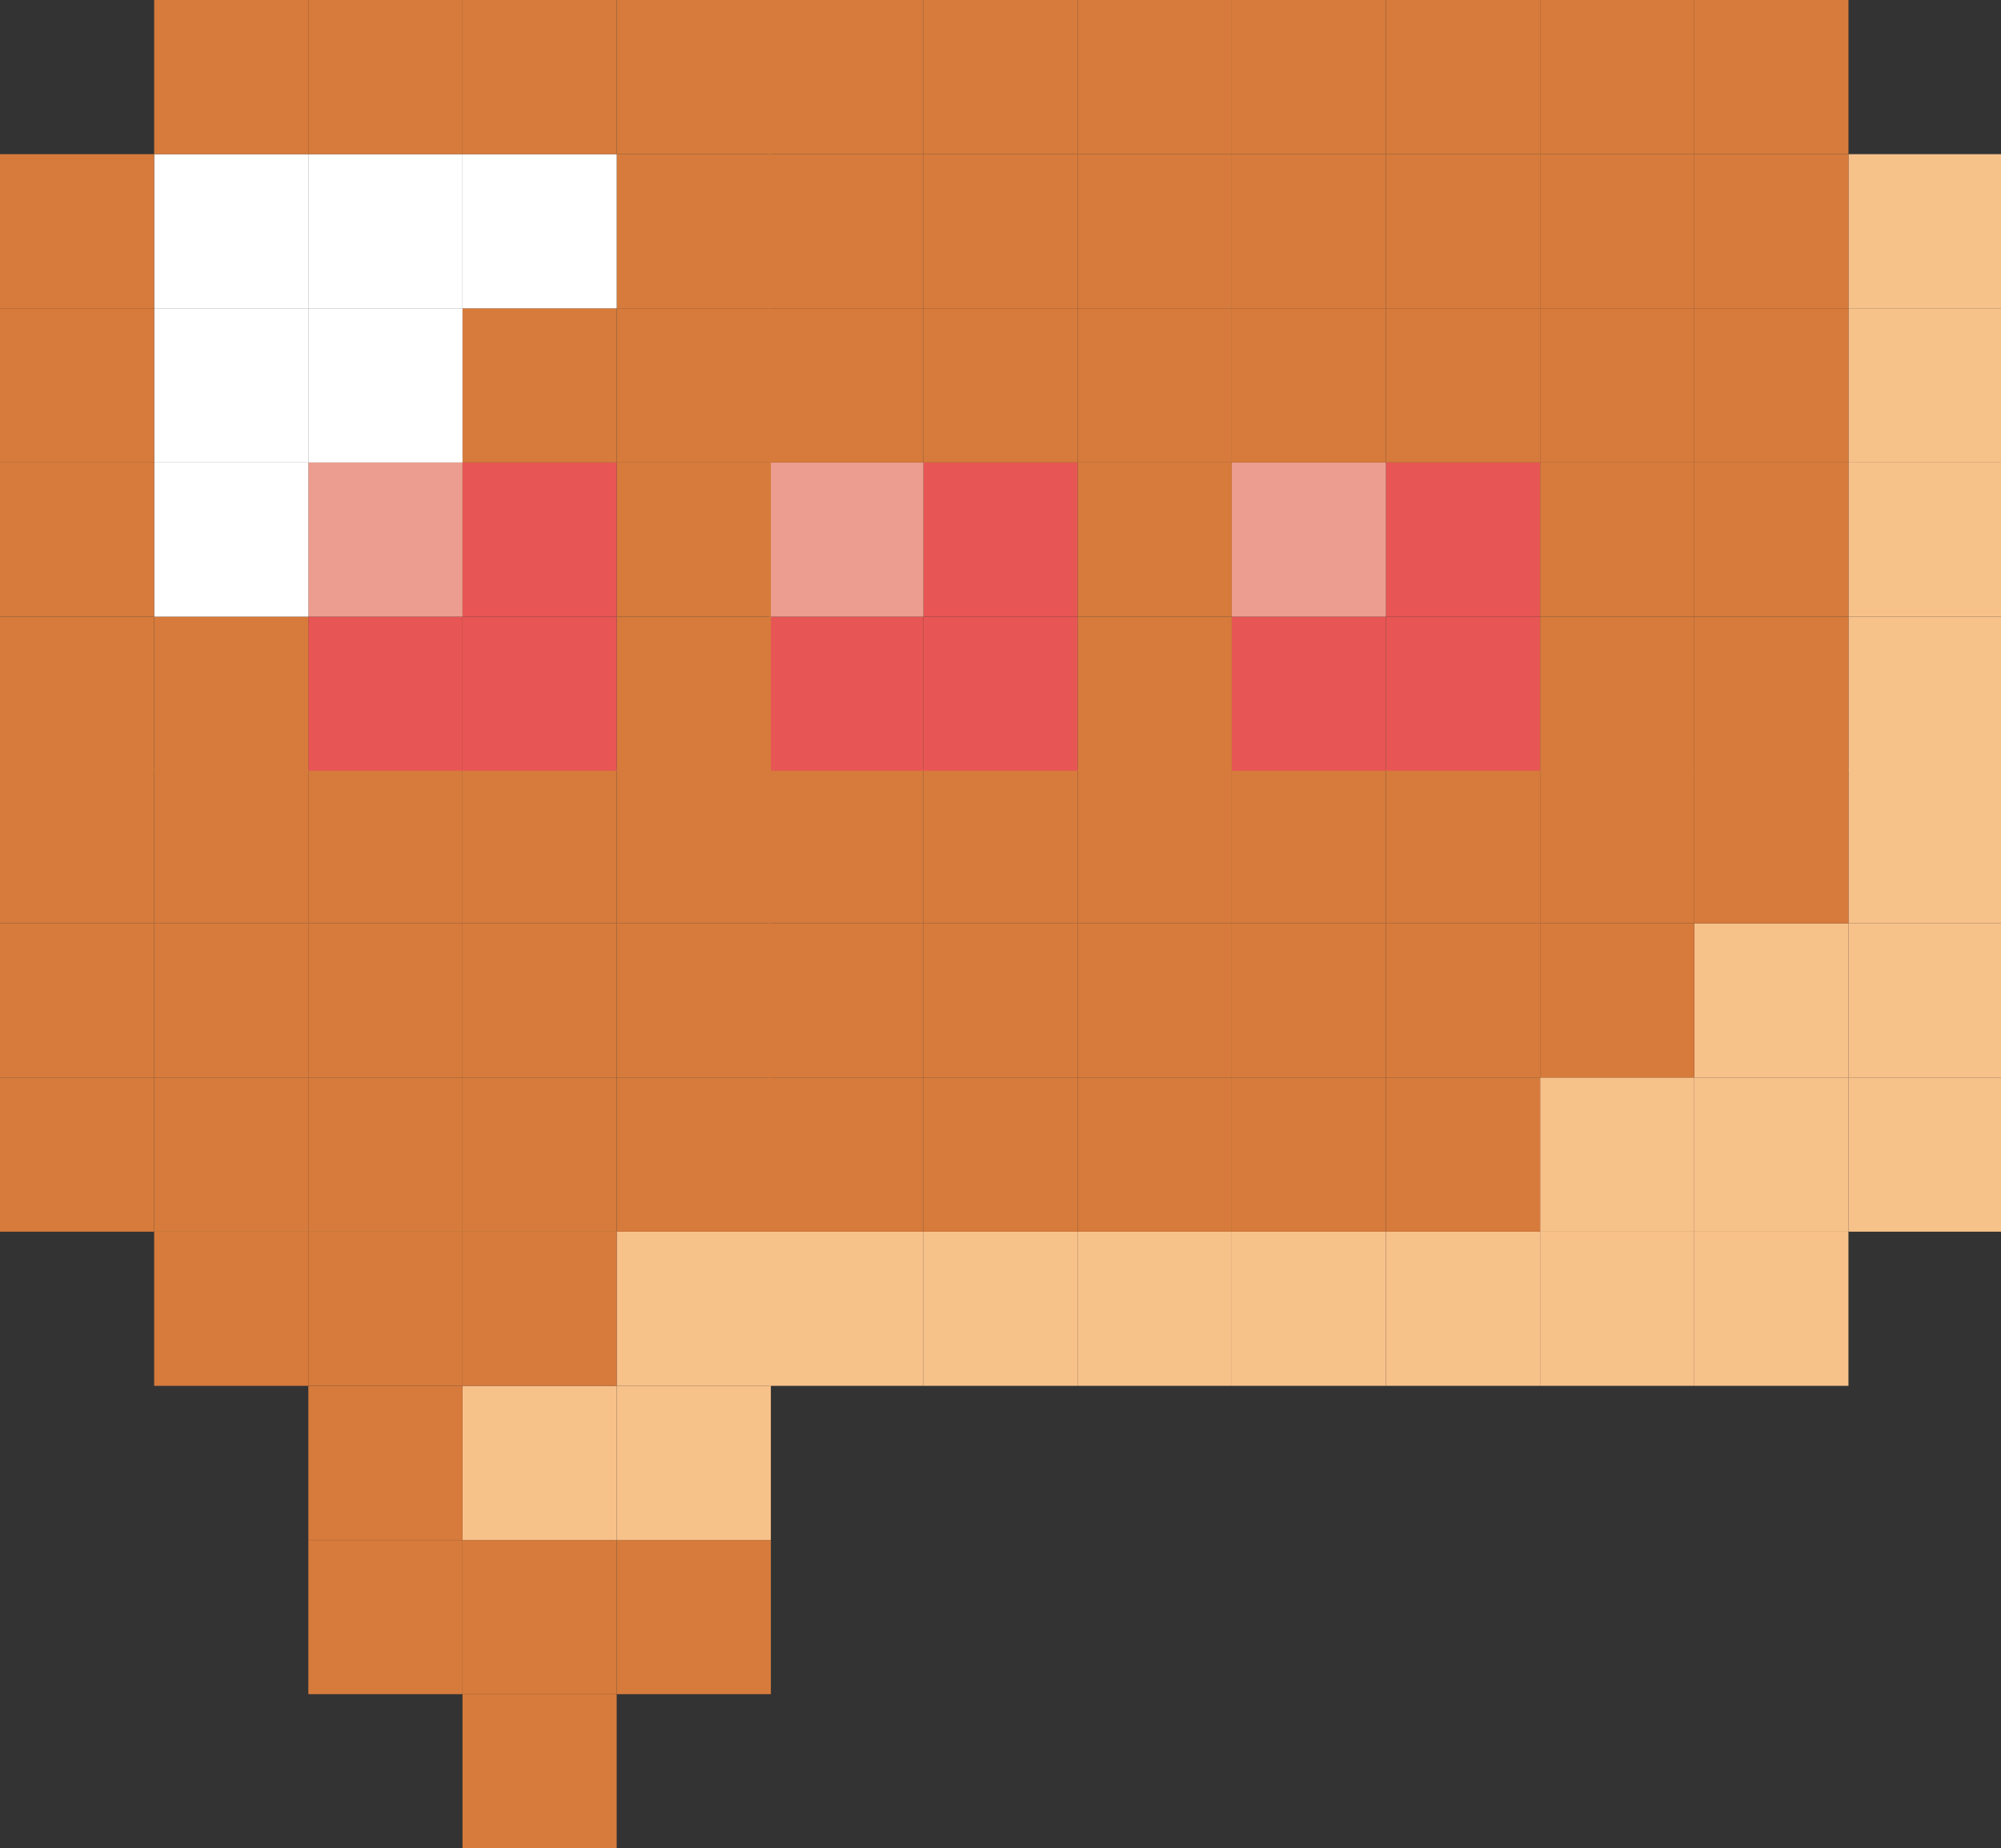 <?xml version="1.0" encoding="utf-8"?>
<!-- Generator: Adobe Illustrator 27.7.0, SVG Export Plug-In . SVG Version: 6.00 Build 0)  -->
<svg version="1.1" id="Calque_1" xmlns="http://www.w3.org/2000/svg" xmlns:xlink="http://www.w3.org/1999/xlink" x="0px" y="0px"
	 viewBox="0 0 123.3 113.9" style="enable-background:new 0 0 123.3 113.9;" xml:space="preserve">
<rect x="0" y="0" width="123.3" height="113.9" fill="#333333" stroke="none"/>
<style type="text/css">
	.st0{fill:#F7C18A;}
	.st1{fill:#D67B3C;}
	.st2{fill:#E75654;}
	.st3{fill:#EC9D8F;}
	.st4{fill:#FFFFFF;}
</style>
<g>
	<rect x="113.9" y="66.4" class="st0" width="9.5" height="9.5"/>
	<rect x="113.9" y="56.9" class="st0" width="9.5" height="9.5"/>
	<rect x="113.9" y="47.4" class="st0" width="9.5" height="9.5"/>
	<rect x="113.9" y="38" class="st0" width="9.5" height="9.5"/>
	<rect x="113.9" y="28.5" class="st0" width="9.5" height="9.5"/>
	<rect x="113.9" y="19" class="st0" width="9.5" height="9.5"/>
	<rect x="113.9" y="9.5" class="st0" width="9.5" height="9.5"/>
	<rect x="104.4" y="75.9" class="st0" width="9.5" height="9.5"/>
	<rect x="104.4" y="66.4" class="st0" width="9.5" height="9.5"/>
	<rect x="104.4" y="56.9" class="st0" width="9.5" height="9.5"/>
	<rect x="104.4" y="47.4" class="st1" width="9.5" height="9.5"/>
	<rect x="104.4" y="38" class="st1" width="9.5" height="9.5"/>
	<rect x="104.4" y="28.5" class="st1" width="9.5" height="9.5"/>
	<rect x="104.4" y="19" class="st1" width="9.5" height="9.5"/>
	<rect x="104.4" y="9.5" class="st1" width="9.5" height="9.5"/>
	<rect x="104.4" class="st1" width="9.5" height="9.5"/>
	<rect x="94.9" y="75.9" class="st0" width="9.5" height="9.5"/>
	<rect x="94.9" y="66.4" class="st0" width="9.5" height="9.5"/>
	<rect x="94.9" y="56.9" class="st1" width="9.5" height="9.5"/>
	<rect x="94.9" y="47.4" class="st1" width="9.5" height="9.5"/>
	<rect x="94.9" y="38" class="st1" width="9.5" height="9.5"/>
	<rect x="94.9" y="28.5" class="st1" width="9.5" height="9.5"/>
	<rect x="94.9" y="19" class="st1" width="9.5" height="9.5"/>
	<rect x="94.9" y="9.5" class="st1" width="9.5" height="9.5"/>
	<rect x="94.9" class="st1" width="9.5" height="9.5"/>
	<rect x="85.4" y="75.9" class="st0" width="9.5" height="9.5"/>
	<rect x="85.4" y="66.4" class="st1" width="9.5" height="9.5"/>
	<rect x="85.4" y="56.9" class="st1" width="9.5" height="9.5"/>
	<rect x="85.4" y="47.4" class="st1" width="9.5" height="9.5"/>
	<rect x="85.4" y="38" class="st2" width="9.5" height="9.5"/>
	<rect x="85.4" y="28.5" class="st2" width="9.5" height="9.5"/>
	<rect x="85.4" y="19" class="st1" width="9.5" height="9.5"/>
	<rect x="85.4" y="9.5" class="st1" width="9.5" height="9.5"/>
	<rect x="85.4" class="st1" width="9.5" height="9.5"/>
	<rect x="75.9" y="75.9" class="st0" width="9.5" height="9.5"/>
	<rect x="75.9" y="66.4" class="st1" width="9.5" height="9.5"/>
	<rect x="75.9" y="56.9" class="st1" width="9.5" height="9.5"/>
	<rect x="75.9" y="47.4" class="st1" width="9.5" height="9.5"/>
	<rect x="75.9" y="38" class="st2" width="9.5" height="9.5"/>
	<rect x="75.9" y="28.5" class="st3" width="9.5" height="9.5"/>
	<rect x="75.9" y="19" class="st1" width="9.5" height="9.5"/>
	<rect x="75.9" y="9.5" class="st1" width="9.5" height="9.5"/>
	<rect x="75.9" class="st1" width="9.5" height="9.5"/>
	<rect x="66.4" y="75.9" class="st0" width="9.5" height="9.5"/>
	<rect x="66.4" y="66.4" class="st1" width="9.5" height="9.5"/>
	<rect x="66.4" y="56.9" class="st1" width="9.5" height="9.5"/>
	<rect x="66.4" y="47.4" class="st1" width="9.5" height="9.5"/>
	<rect x="66.4" y="38" class="st1" width="9.5" height="9.5"/>
	<rect x="66.4" y="28.5" class="st1" width="9.5" height="9.5"/>
	<rect x="66.4" y="19" class="st1" width="9.5" height="9.5"/>
	<rect x="66.4" y="9.5" class="st1" width="9.5" height="9.5"/>
	<rect x="66.4" class="st1" width="9.5" height="9.5"/>
	<rect x="56.9" y="75.9" class="st0" width="9.5" height="9.5"/>
	<rect x="56.9" y="66.4" class="st1" width="9.5" height="9.5"/>
	<rect x="56.9" y="56.9" class="st1" width="9.5" height="9.5"/>
	<rect x="56.9" y="47.4" class="st1" width="9.5" height="9.5"/>
	<rect x="56.9" y="38" class="st2" width="9.5" height="9.5"/>
	<rect x="56.9" y="28.5" class="st2" width="9.5" height="9.5"/>
	<rect x="56.9" y="19" class="st1" width="9.5" height="9.5"/>
	<rect x="56.9" y="9.5" class="st1" width="9.5" height="9.5"/>
	<rect x="56.9" class="st1" width="9.5" height="9.5"/>
	<rect x="47.4" y="75.9" class="st0" width="9.5" height="9.5"/>
	<rect x="47.4" y="66.4" class="st1" width="9.5" height="9.5"/>
	<rect x="47.4" y="56.9" class="st1" width="9.5" height="9.5"/>
	<rect x="47.4" y="47.4" class="st1" width="9.5" height="9.5"/>
	<rect x="47.4" y="38" class="st2" width="9.5" height="9.5"/>
	<rect x="47.4" y="28.5" class="st3" width="9.5" height="9.5"/>
	<rect x="47.4" y="19" class="st1" width="9.5" height="9.5"/>
	<rect x="47.4" y="9.5" class="st1" width="9.5" height="9.5"/>
	<rect x="47.4" class="st1" width="9.5" height="9.5"/>
	<rect x="38" y="94.9" class="st1" width="9.5" height="9.5"/>
	<rect x="38" y="85.4" class="st0" width="9.5" height="9.5"/>
	<rect x="38" y="75.9" class="st0" width="9.5" height="9.5"/>
	<rect x="38" y="66.4" class="st1" width="9.5" height="9.5"/>
	<rect x="38" y="56.9" class="st1" width="9.5" height="9.5"/>
	<rect x="38" y="47.4" class="st1" width="9.5" height="9.5"/>
	<rect x="38" y="38" class="st1" width="9.5" height="9.5"/>
	<rect x="38" y="28.5" class="st1" width="9.5" height="9.5"/>
	<rect x="38" y="19" class="st1" width="9.5" height="9.5"/>
	<rect x="38" y="9.5" class="st1" width="9.5" height="9.5"/>
	<rect x="38" class="st1" width="9.5" height="9.5"/>
	<rect x="28.5" y="104.4" class="st1" width="9.5" height="9.5"/>
	<rect x="28.5" y="94.9" class="st1" width="9.5" height="9.5"/>
	<rect x="28.5" y="85.4" class="st0" width="9.5" height="9.5"/>
	<rect x="28.5" y="75.9" class="st1" width="9.5" height="9.5"/>
	<rect x="28.5" y="66.4" class="st1" width="9.5" height="9.5"/>
	<rect x="28.5" y="56.9" class="st1" width="9.5" height="9.5"/>
	<rect x="28.5" y="47.4" class="st1" width="9.5" height="9.5"/>
	<rect x="28.5" y="38" class="st2" width="9.5" height="9.5"/>
	<rect x="28.5" y="28.5" class="st2" width="9.5" height="9.5"/>
	<rect x="28.5" y="19" class="st1" width="9.5" height="9.5"/>
	<rect x="28.5" y="9.5" class="st4" width="9.5" height="9.5"/>
	<rect x="28.5" class="st1" width="9.5" height="9.5"/>
	<rect x="19" y="94.9" class="st1" width="9.5" height="9.5"/>
	<rect x="19" y="85.4" class="st1" width="9.5" height="9.5"/>
	<rect x="19" y="75.9" class="st1" width="9.5" height="9.5"/>
	<rect x="19" y="66.4" class="st1" width="9.5" height="9.5"/>
	<rect x="19" y="56.9" class="st1" width="9.5" height="9.5"/>
	<rect x="19" y="47.4" class="st1" width="9.5" height="9.5"/>
	<rect x="19" y="38" class="st2" width="9.5" height="9.5"/>
	<rect x="19" y="28.5" class="st3" width="9.5" height="9.5"/>
	<rect x="19" y="19" class="st4" width="9.5" height="9.5"/>
	<rect x="19" y="9.5" class="st4" width="9.5" height="9.5"/>
	<rect x="19" class="st1" width="9.5" height="9.5"/>
	<rect x="9.5" y="75.9" class="st1" width="9.5" height="9.5"/>
	<rect x="9.5" y="66.4" class="st1" width="9.5" height="9.5"/>
	<rect x="9.5" y="56.9" class="st1" width="9.5" height="9.5"/>
	<rect x="9.5" y="47.4" class="st1" width="9.5" height="9.5"/>
	<rect x="9.5" y="38" class="st1" width="9.5" height="9.5"/>
	<rect x="9.5" y="28.5" class="st4" width="9.5" height="9.5"/>
	<rect x="9.5" y="19" class="st4" width="9.5" height="9.5"/>
	<rect x="9.5" y="9.5" class="st4" width="9.5" height="9.5"/>
	<rect x="9.5" class="st1" width="9.5" height="9.5"/>
	<rect y="66.4" class="st1" width="9.5" height="9.5"/>
	<rect y="56.9" class="st1" width="9.5" height="9.5"/>
	<rect y="47.4" class="st1" width="9.5" height="9.5"/>
	<rect y="38" class="st1" width="9.5" height="9.5"/>
	<rect y="28.5" class="st1" width="9.5" height="9.5"/>
	<rect y="19" class="st1" width="9.5" height="9.5"/>
	<rect y="9.5" class="st1" width="9.5" height="9.5"/>
</g>
</svg>
